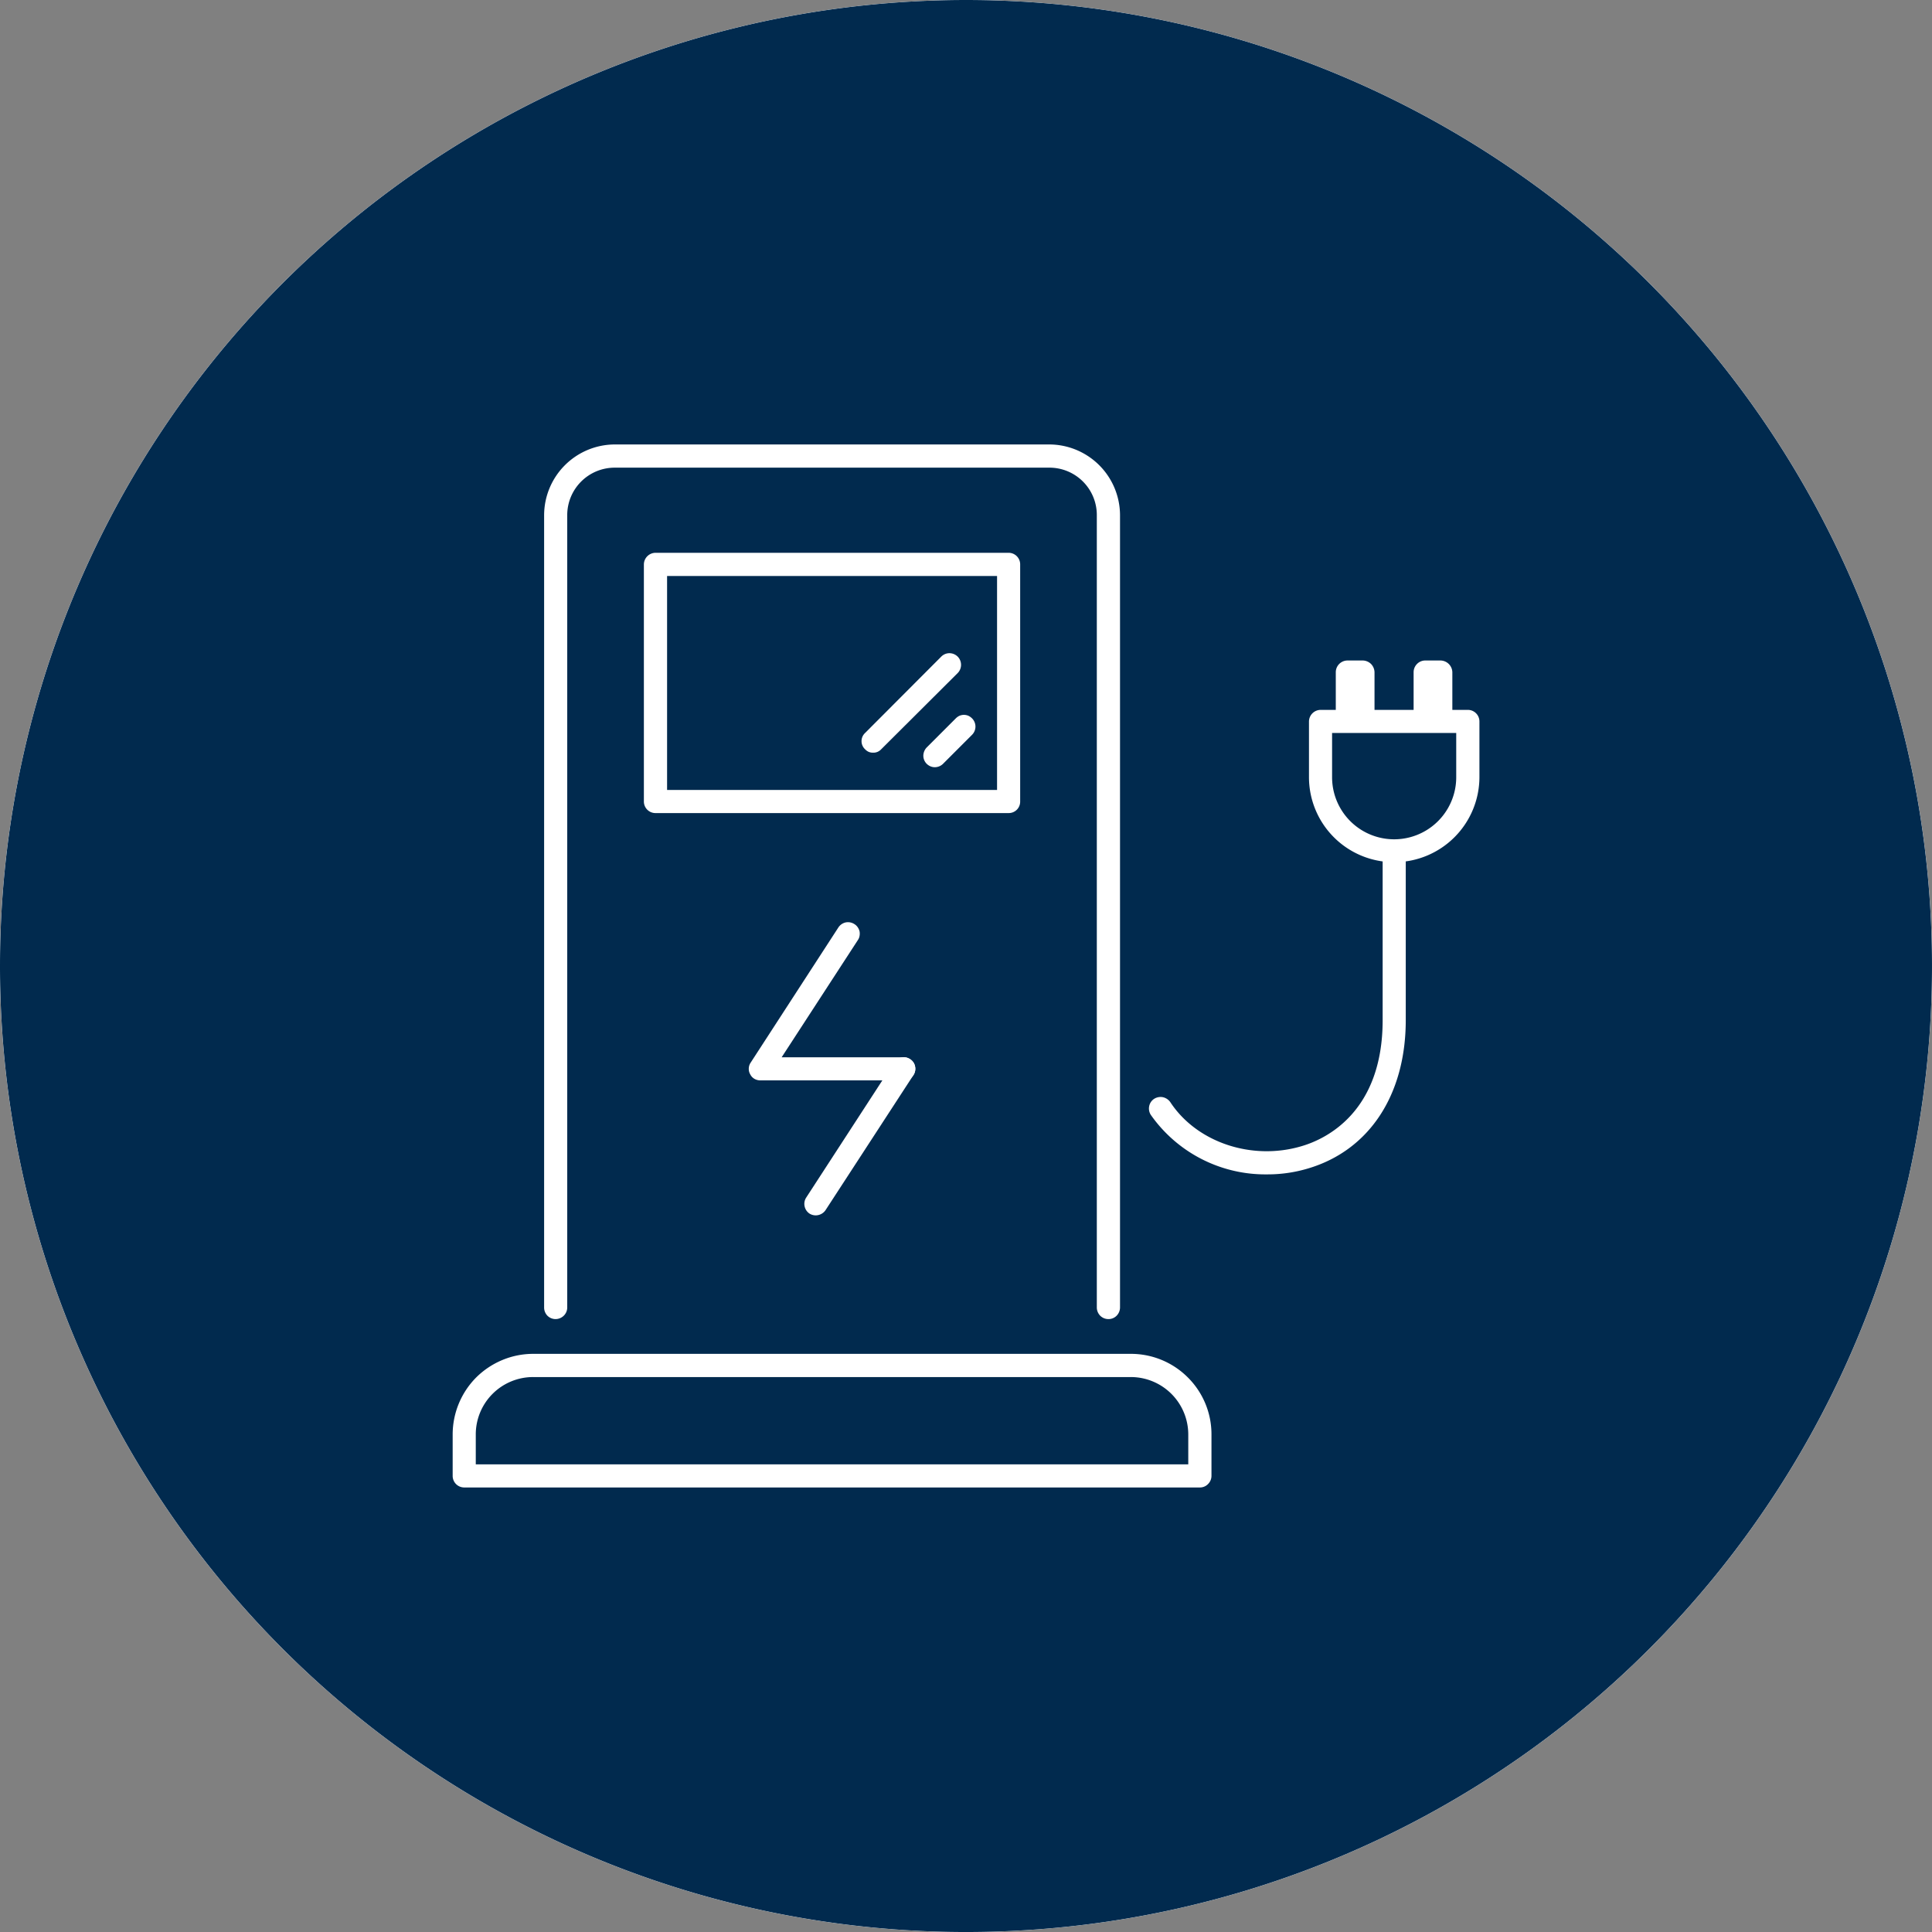 <svg xmlns="http://www.w3.org/2000/svg" width="214" height="214.001" viewBox="0 0 214 214.001">
  <rect x="0" y="0" width="214" height="214.001" fill="#808080" stroke="none"/>
  <g id="Group_1" data-name="Group 1" transform="translate(-833 -507.5)">
    <path id="Path_1" data-name="Path 1" d="M1668,1073.72a107,107,0,1,1,107,107A107,107,0,0,1,1668,1073.72Z" transform="translate(-835 -459.219)" fill="#f2f2f2"/>
    <path id="Path_2" data-name="Path 2" d="M1668,1073.72a107,107,0,1,1,107,107A107,107,0,0,1,1668,1073.72Z" transform="translate(-835 -459.219)" fill="#fff"/>
    <path id="Path_3" data-name="Path 3" d="M1790.78,1112.83a1.286,1.286,0,0,1-.91-.37,1.313,1.313,0,0,1-.38-.91v-87.77a5.245,5.245,0,0,0-5.28-5.26h-48.12a5.258,5.258,0,0,0-5.26,5.26v87.77a1.272,1.272,0,0,1-.38.9,1.315,1.315,0,0,1-.9.38,1.286,1.286,0,0,1-.91-.37,1.3,1.3,0,0,1-.37-.91v-87.77a7.853,7.853,0,0,1,7.82-7.83h48.12a7.853,7.853,0,0,1,7.85,7.83v87.77a1.313,1.313,0,0,1-.38.91A1.263,1.263,0,0,1,1790.78,1112.83Z" transform="translate(-835 -459.219)" fill="#002a4e"/>
    <path id="Path_4" data-name="Path 4" d="M1779.72,1056.78h-39.11a1.28,1.28,0,0,1-1.29-1.28v-26.26a1.3,1.3,0,0,1,1.29-1.29h39.11a1.28,1.28,0,0,1,1.28,1.29v26.26a1.264,1.264,0,0,1-1.28,1.28Zm-37.83-2.56h36.55v-23.7h-36.55Z" transform="translate(-835 -459.219)" fill="#002a4e"/>
    <path id="Path_5" data-name="Path 5" d="M1800.91,1131.48h-81.49a1.28,1.28,0,0,1-1.28-1.28v-4.59a8.971,8.971,0,0,1,2.61-6.32,9.033,9.033,0,0,1,2.9-1.93,8.869,8.869,0,0,1,3.41-.68h66.18a8.905,8.905,0,0,1,6.33,2.61,8.879,8.879,0,0,1,2.62,6.32v4.59a1.272,1.272,0,0,1-.38.9A1.232,1.232,0,0,1,1800.91,1131.48Zm-80.21-2.56h78.92v-3.31a6.367,6.367,0,0,0-6.38-6.36h-66.18a6.351,6.351,0,0,0-6.36,6.36Z" transform="translate(-835 -459.219)" fill="#002a4e"/>
    <path id="Path_6" data-name="Path 6" d="M1822.43,1062.22a9.423,9.423,0,0,1-9.44-9.41v-6.18a1.3,1.3,0,0,1,1.28-1.28h16.31a1.28,1.28,0,0,1,1.29,1.28v6.18a9.44,9.44,0,0,1-9.44,9.41Zm-6.88-14.31v4.9a6.875,6.875,0,1,0,13.75,0v-4.9Z" transform="translate(-835 -459.219)" fill="#002a4e"/>
    <path id="Path_7" data-name="Path 7" d="M1817.25,1046.84a1.333,1.333,0,0,1-1.29-1.31v-4.36a1.3,1.3,0,0,1,1.29-1.29h1.72a1.346,1.346,0,0,1,.9.39,1.362,1.362,0,0,1,.38.9v4.38a1.3,1.3,0,0,1-.38.91,1.272,1.272,0,0,1-.9.38,1.316,1.316,0,0,1-.85-.34A1.287,1.287,0,0,1,1817.25,1046.84Z" transform="translate(-835 -459.219)" fill="#002a4e"/>
    <path id="Path_8" data-name="Path 8" d="M1827.58,1046.84a1.2,1.2,0,0,1-.84-.34,1.3,1.3,0,0,1-2.16-.97v-4.36a1.3,1.3,0,0,1,.38-.91,1.272,1.272,0,0,1,.9-.38h1.72a1.334,1.334,0,0,1,1.29,1.29v4.38a1.3,1.3,0,0,1-1.29,1.29Z" transform="translate(-835 -459.219)" fill="#002a4e"/>
    <path id="Path_9" data-name="Path 9" d="M1808.35,1096.8a15.5,15.5,0,0,1-12.88-6.59,1.3,1.3,0,0,1-.18-.96,1.261,1.261,0,0,1,.54-.81,1.335,1.335,0,0,1,.97-.19,1.356,1.356,0,0,1,.83.55c2.95,4.49,9.08,6.51,14.56,4.87,2.7-.79,8.96-3.79,8.96-13.95v-17.57a1.28,1.28,0,1,1,2.56,0v17.57c0,8.26-4.03,14.39-10.77,16.41A15.551,15.551,0,0,1,1808.35,1096.8Z" transform="translate(-835 -459.219)" fill="#002a4e"/>
    <path id="Path_10" data-name="Path 10" d="M1768.1,1086.39h-15.88a1.342,1.342,0,0,1-.65-.17,1.192,1.192,0,0,1-.47-.5,1.178,1.178,0,0,1-.16-.66,1.219,1.219,0,0,1,.21-.64l9.72-14.98a1.314,1.314,0,0,1,.81-.55,1.3,1.3,0,0,1,.96.19,1.17,1.17,0,0,1,.36.34,1.365,1.365,0,0,1,.21.46,1.4,1.4,0,0,1,0,.5,1.138,1.138,0,0,1-.19.47l-8.44,12.98h13.52a1.264,1.264,0,0,1,1.28,1.28,1.3,1.3,0,0,1-.37.91A1.286,1.286,0,0,1,1768.1,1086.39Z" transform="translate(-835 -459.219)" fill="#002a4e"/>
    <path id="Path_11" data-name="Path 11" d="M1758.35,1101.34a1.316,1.316,0,0,1-.69-.2,1.294,1.294,0,0,1-.54-.82,1.27,1.27,0,0,1,.18-.95l9.72-14.96a1.37,1.37,0,0,1,.81-.56,1.251,1.251,0,0,1,.96.18,1.2,1.2,0,0,1,.37.34,1.117,1.117,0,0,1,.2.46,1.206,1.206,0,0,1,.01.5,1.3,1.3,0,0,1-.19.47l-9.75,14.98a1.328,1.328,0,0,1-1.08.56Z" transform="translate(-835 -459.219)" fill="#002a4e"/>
    <path id="Path_12" data-name="Path 12" d="M1764.71,1050.09a1.213,1.213,0,0,1-.49-.09,1.285,1.285,0,0,1-.4-.29,1.179,1.179,0,0,1-.29-.41,1.161,1.161,0,0,1-.1-.49,1.194,1.194,0,0,1,.1-.49,1.279,1.279,0,0,1,.29-.41l8.44-8.46a1.278,1.278,0,0,1,.91-.38,1.313,1.313,0,0,1,.91.38,1.3,1.3,0,0,1,0,1.82l-8.47,8.44a1.218,1.218,0,0,1-.41.29A1.154,1.154,0,0,1,1764.71,1050.09Z" transform="translate(-835 -459.219)" fill="#002a4e"/>
    <path id="Path_13" data-name="Path 13" d="M1771.54,1051.7a1.236,1.236,0,0,1-.7-.22,1.257,1.257,0,0,1-.54-1.3,1.349,1.349,0,0,1,.34-.66l3.23-3.23a1.456,1.456,0,0,1,.41-.29,1.381,1.381,0,0,1,.49-.1,1.339,1.339,0,0,1,.49.1,1.456,1.456,0,0,1,.41.29,1.287,1.287,0,0,1,0,1.82l-3.21,3.21A1.3,1.3,0,0,1,1771.54,1051.7Z" transform="translate(-835 -459.219)" fill="#002a4e"/>
    <path id="Path_14" data-name="Path 14" d="M1668,1073.72a107,107,0,1,1,107,107A107,107,0,0,1,1668,1073.72Z" transform="translate(-835 -459.219)" fill="#012a4e"/>
    <path id="Path_16" data-name="Path 16" d="M1790.78,1112.83a1.286,1.286,0,0,1-.91-.37,1.313,1.313,0,0,1-.38-.91v-87.77a5.245,5.245,0,0,0-5.28-5.26h-48.12a5.258,5.258,0,0,0-5.26,5.26v87.77a1.272,1.272,0,0,1-.38.9,1.315,1.315,0,0,1-.9.38,1.286,1.286,0,0,1-.91-.37,1.3,1.3,0,0,1-.37-.91v-87.77a7.853,7.853,0,0,1,7.82-7.83h48.12a7.853,7.853,0,0,1,7.85,7.83v87.77a1.313,1.313,0,0,1-.38.91A1.263,1.263,0,0,1,1790.78,1112.83Z" transform="translate(-835 -459.219)" fill="#fff"/>
    <path id="Path_17" data-name="Path 17" d="M1779.72,1056.78h-39.11a1.28,1.28,0,0,1-1.29-1.28v-26.26a1.3,1.3,0,0,1,1.29-1.29h39.11a1.28,1.28,0,0,1,1.28,1.29v26.26a1.264,1.264,0,0,1-1.28,1.28Zm-37.83-2.56h36.55v-23.7h-36.55Z" transform="translate(-835 -459.219)" fill="#fff"/>
    <path id="Path_18" data-name="Path 18" d="M1800.91,1131.48h-81.49a1.28,1.28,0,0,1-1.28-1.28v-4.59a8.971,8.971,0,0,1,2.61-6.32,9.033,9.033,0,0,1,2.9-1.93,8.869,8.869,0,0,1,3.41-.68h66.18a8.905,8.905,0,0,1,6.33,2.61,8.879,8.879,0,0,1,2.62,6.32v4.59a1.272,1.272,0,0,1-.38.9A1.232,1.232,0,0,1,1800.91,1131.48Zm-80.21-2.56h78.92v-3.31a6.367,6.367,0,0,0-6.38-6.36h-66.18a6.351,6.351,0,0,0-6.36,6.36Z" transform="translate(-835 -459.219)" fill="#fff"/>
    <path id="Path_19" data-name="Path 19" d="M1822.43,1062.22a9.423,9.423,0,0,1-9.44-9.41v-6.18a1.3,1.3,0,0,1,1.28-1.28h16.31a1.28,1.28,0,0,1,1.29,1.28v6.18a9.44,9.44,0,0,1-9.44,9.41Zm-6.88-14.31v4.9a6.875,6.875,0,1,0,13.75,0v-4.9Z" transform="translate(-835 -459.219)" fill="#fff"/>
    <path id="Path_20" data-name="Path 20" d="M1817.25,1046.84a1.333,1.333,0,0,1-1.29-1.31v-4.36a1.3,1.3,0,0,1,1.29-1.29h1.72a1.346,1.346,0,0,1,.9.39,1.362,1.362,0,0,1,.38.9v4.38a1.3,1.3,0,0,1-.38.91,1.272,1.272,0,0,1-.9.38,1.316,1.316,0,0,1-.85-.34A1.287,1.287,0,0,1,1817.25,1046.84Z" transform="translate(-835 -459.219)" fill="#fff"/>
    <path id="Path_21" data-name="Path 21" d="M1827.58,1046.84a1.2,1.2,0,0,1-.84-.34,1.3,1.3,0,0,1-2.16-.97v-4.36a1.3,1.3,0,0,1,.38-.91,1.272,1.272,0,0,1,.9-.38h1.72a1.334,1.334,0,0,1,1.29,1.29v4.38a1.3,1.3,0,0,1-1.29,1.29Z" transform="translate(-835 -459.219)" fill="#fff"/>
    <path id="Path_22" data-name="Path 22" d="M1808.35,1096.8a15.5,15.5,0,0,1-12.88-6.59,1.3,1.3,0,0,1-.18-.96,1.261,1.261,0,0,1,.54-.81,1.335,1.335,0,0,1,.97-.19,1.356,1.356,0,0,1,.83.55c2.95,4.49,9.08,6.51,14.56,4.87,2.7-.79,8.96-3.79,8.96-13.95v-17.57a1.28,1.28,0,1,1,2.56,0v17.57c0,8.26-4.03,14.39-10.77,16.41A15.551,15.551,0,0,1,1808.35,1096.8Z" transform="translate(-835 -459.219)" fill="#fff"/>
    <path id="Path_23" data-name="Path 23" d="M1768.1,1086.39h-15.88a1.342,1.342,0,0,1-.65-.17,1.192,1.192,0,0,1-.47-.5,1.178,1.178,0,0,1-.16-.66,1.219,1.219,0,0,1,.21-.64l9.72-14.98a1.314,1.314,0,0,1,.81-.55,1.3,1.3,0,0,1,.96.19,1.17,1.17,0,0,1,.36.34,1.365,1.365,0,0,1,.21.46,1.4,1.4,0,0,1,0,.5,1.138,1.138,0,0,1-.19.47l-8.44,12.98h13.52a1.264,1.264,0,0,1,1.28,1.28,1.3,1.3,0,0,1-.37.91A1.286,1.286,0,0,1,1768.1,1086.39Z" transform="translate(-835 -459.219)" fill="#fff"/>
    <path id="Path_24" data-name="Path 24" d="M1758.35,1101.34a1.316,1.316,0,0,1-.69-.2,1.294,1.294,0,0,1-.54-.82,1.27,1.27,0,0,1,.18-.95l9.72-14.96a1.37,1.37,0,0,1,.81-.56,1.251,1.251,0,0,1,.96.18,1.2,1.2,0,0,1,.37.34,1.117,1.117,0,0,1,.2.46,1.206,1.206,0,0,1,.01.5,1.3,1.3,0,0,1-.19.47l-9.75,14.98a1.328,1.328,0,0,1-1.08.56Z" transform="translate(-835 -459.219)" fill="#fff"/>
    <path id="Path_25" data-name="Path 25" d="M1764.71,1050.09a1.213,1.213,0,0,1-.49-.09,1.285,1.285,0,0,1-.4-.29,1.179,1.179,0,0,1-.29-.41,1.161,1.161,0,0,1-.1-.49,1.194,1.194,0,0,1,.1-.49,1.279,1.279,0,0,1,.29-.41l8.44-8.46a1.278,1.278,0,0,1,.91-.38,1.313,1.313,0,0,1,.91.38,1.3,1.3,0,0,1,0,1.82l-8.47,8.44a1.218,1.218,0,0,1-.41.29A1.154,1.154,0,0,1,1764.71,1050.09Z" transform="translate(-835 -459.219)" fill="#fff"/>
    <path id="Path_26" data-name="Path 26" d="M1771.54,1051.7a1.236,1.236,0,0,1-.7-.22,1.257,1.257,0,0,1-.54-1.3,1.349,1.349,0,0,1,.34-.66l3.23-3.23a1.456,1.456,0,0,1,.41-.29,1.381,1.381,0,0,1,.49-.1,1.339,1.339,0,0,1,.49.1,1.456,1.456,0,0,1,.41.29,1.287,1.287,0,0,1,0,1.82l-3.21,3.21A1.3,1.3,0,0,1,1771.54,1051.7Z" transform="translate(-835 -459.219)" fill="#fff"/>
  </g>
</svg>
